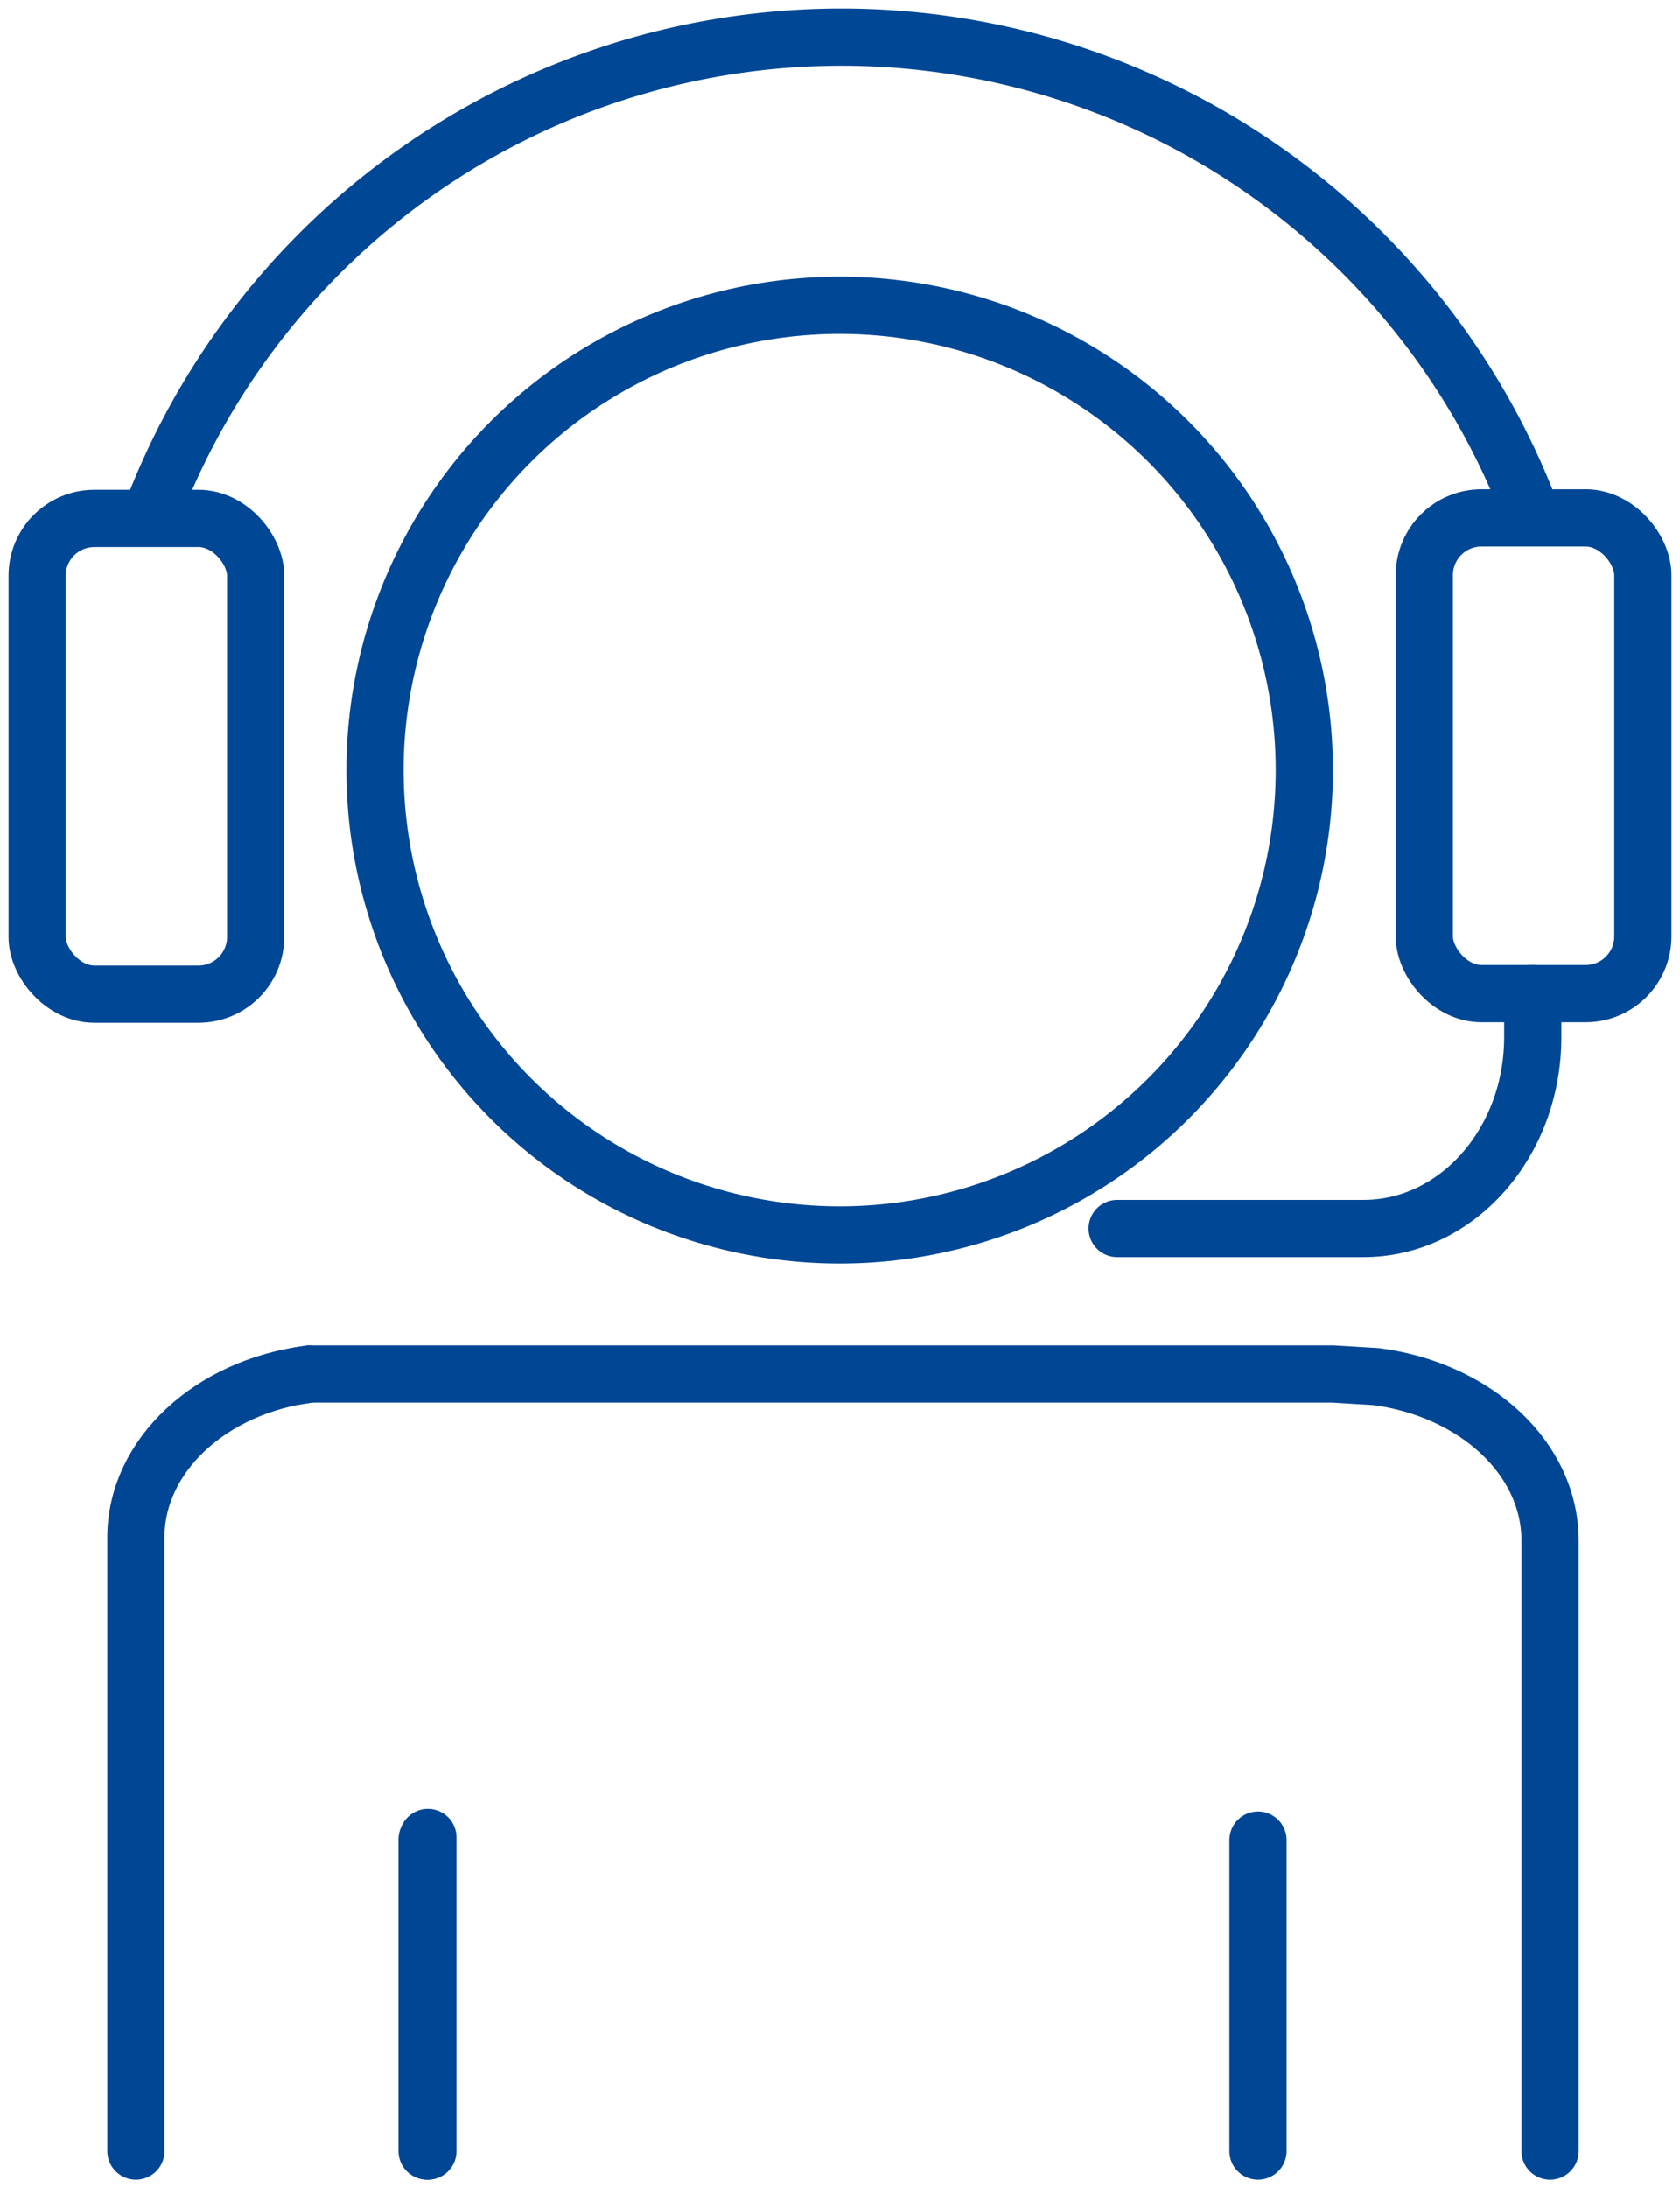 <svg xmlns="http://www.w3.org/2000/svg" xmlns:xlink="http://www.w3.org/1999/xlink" width="58.74" height="76.489" viewBox="0 0 58.74 76.489">
  <defs>
    <clipPath id="clip-path">
      <rect id="Rectangle_2729" data-name="Rectangle 2729" width="58.74" height="76.489" fill="none"/>
    </clipPath>
  </defs>
  <g id="Group_2549" data-name="Group 2549" transform="translate(0 0)">
    <g id="Group_2548" data-name="Group 2548" transform="translate(0 0)" clip-path="url(#clip-path)">
      <line id="Line_294" data-name="Line 294" y1="10.897" transform="translate(14.933 64.294)" fill="none" stroke="#004695" stroke-linecap="round" stroke-width="2"/>
      <path id="Path_2364" data-name="Path 2364" d="M3.66,64.164V42.715c0-2.867,2.618-5.276,6.07-5.713" transform="translate(1.091 11.027)" fill="none" stroke="#004695" stroke-linecap="round" stroke-width="2"/>
      <line id="Line_295" data-name="Line 295" y1="10.966" transform="translate(14.962 64.226)" fill="none" stroke="#004695" stroke-linecap="round" stroke-width="2"/>
      <path id="Path_2365" data-name="Path 2365" d="M8,37.072,8.435,37H44.219l1.524.092c3.453.458,6.07,2.844,6.07,5.735V64.165" transform="translate(2.385 11.027)" fill="none" stroke="#004695" stroke-linecap="round" stroke-width="2"/>
      <line id="Line_296" data-name="Line 296" y1="10.873" transform="translate(43.986 64.318)" fill="none" stroke="#004695" stroke-linecap="round" stroke-width="2"/>
      <circle id="Ellipse_256" data-name="Ellipse 256" cx="16.247" cy="16.247" r="16.247" transform="translate(13.112 10.671)" fill="none" stroke="#004795" stroke-width="2"/>
      <path id="Path_2366" data-name="Path 2366" d="M4.033,17.83A25.79,25.79,0,0,1,52.389,17.8" transform="translate(1.202 0.297)" fill="none" stroke="#004795" stroke-width="2"/>
      <rect id="Rectangle_2727" data-name="Rectangle 2727" width="7.64" height="16.63" rx="2" transform="translate(1.298 18.121)" fill="none" stroke="#004795" stroke-width="2"/>
      <rect id="Rectangle_2728" data-name="Rectangle 2728" width="7.64" height="16.63" rx="2" transform="translate(49.802 18.103)" fill="none" stroke="#004795" stroke-width="2"/>
      <path id="Path_2367" data-name="Path 2367" d="M44.625,26.758v1.523c0,3.688-2.652,6.685-5.916,6.685H30.094" transform="translate(8.968 7.974)" fill="none" stroke="#004795" stroke-linecap="round" stroke-width="2"/>
    </g>
  </g>
</svg>
